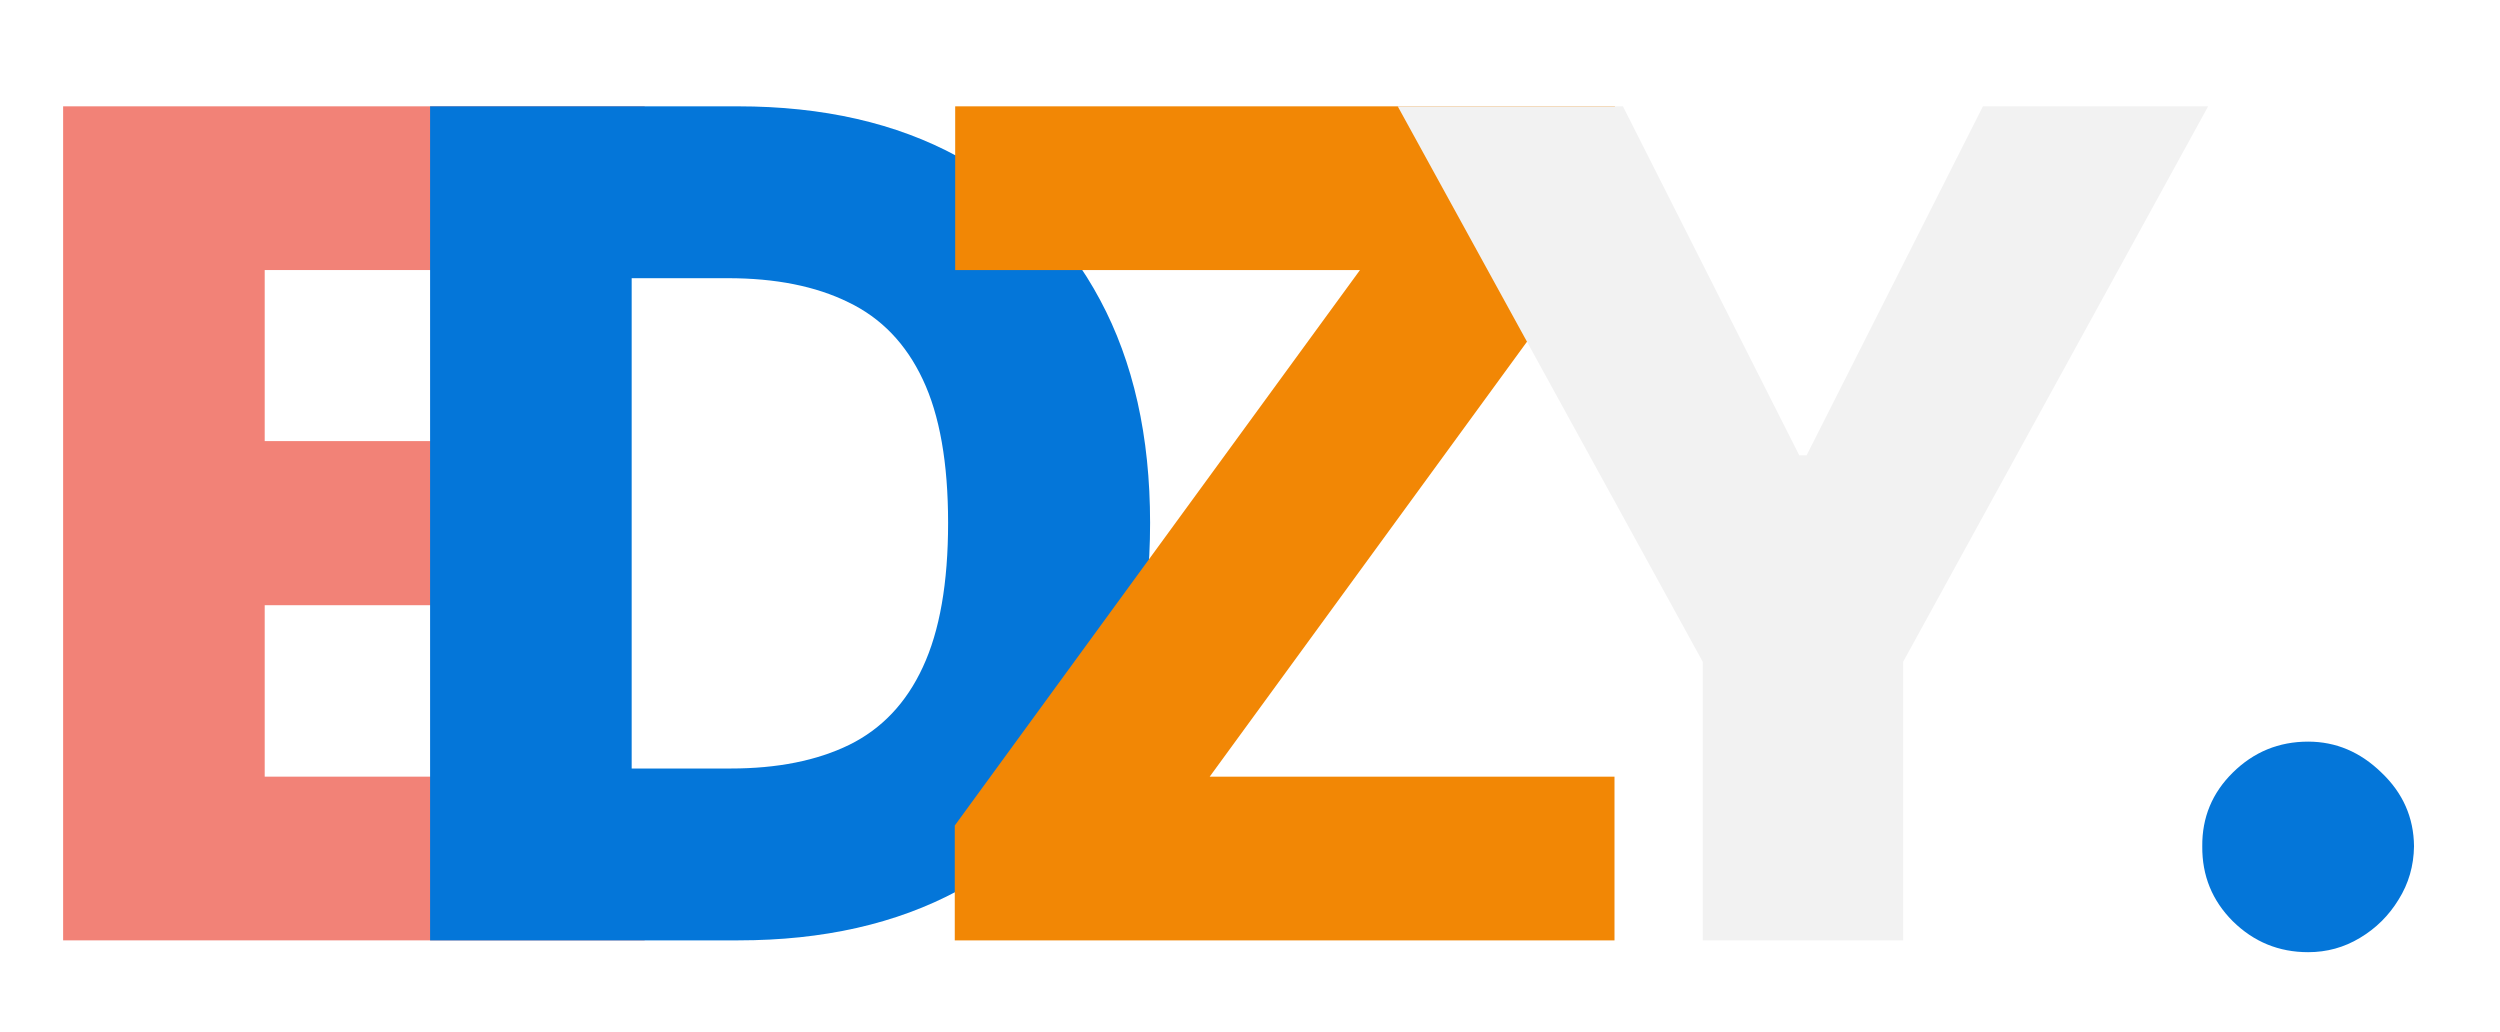 <svg width="109" height="45" viewBox="0 0 109 45" fill="none" xmlns="http://www.w3.org/2000/svg">
<path d="M100.635 41.515C99.356 41.515 98.262 41.065 97.35 40.166C96.451 39.266 96.007 38.177 96.019 36.898C96.007 35.644 96.451 34.572 97.35 33.685C98.262 32.785 99.356 32.335 100.635 32.335C101.842 32.335 102.908 32.785 103.831 33.685C104.766 34.572 105.24 35.644 105.251 36.898C105.24 37.751 105.015 38.526 104.577 39.224C104.151 39.923 103.588 40.479 102.89 40.894C102.203 41.308 101.452 41.515 100.635 41.515Z" fill="#0476D9"/>
<path d="M2.752 41V4.636H28.107V11.774H11.541V19.232H26.811V26.387H11.541V33.862H28.107V41H2.752Z" fill="#F28277"/>
<g filter="url(#filter0_d_8_92)">
<path d="M38.193 41H24.752V4.636H38.175C41.88 4.636 45.071 5.364 47.746 6.82C50.433 8.264 52.504 10.348 53.96 13.07C55.416 15.781 56.144 19.024 56.144 22.8C56.144 26.588 55.416 29.843 53.96 32.566C52.516 35.289 50.45 37.378 47.764 38.834C45.077 40.278 41.886 41 38.193 41ZM33.541 33.507H37.856C39.892 33.507 41.614 33.164 43.023 32.477C44.443 31.779 45.514 30.648 46.236 29.086C46.97 27.512 47.337 25.416 47.337 22.8C47.337 20.184 46.97 18.101 46.236 16.55C45.503 14.988 44.419 13.863 42.987 13.177C41.567 12.479 39.815 12.129 37.731 12.129H33.541V33.507Z" fill="#0476D9"/>
</g>
<g filter="url(#filter1_d_8_92)">
<path d="M47.628 41V35.993L65.295 11.774H47.646V4.636H76.41V9.643L58.743 33.862H76.392V41H47.628Z" fill="#F28705"/>
</g>
<g filter="url(#filter2_d_8_92)">
<path d="M66.941 4.636H76.76L84.448 19.853H84.768L92.456 4.636H102.275L88.976 28.855V41H80.24V28.855L66.941 4.636Z" fill="#F2F2F2"/>
</g>
<defs>
<filter id="filter0_d_8_92" x="16.752" y="2.636" width="39.392" height="40.364" filterUnits="userSpaceOnUse" color-interpolation-filters="sRGB">
<feFlood flood-opacity="0" result="BackgroundImageFix"/>
<feColorMatrix in="SourceAlpha" type="matrix" values="0 0 0 0 0 0 0 0 0 0 0 0 0 0 0 0 0 0 127 0" result="hardAlpha"/>
<feOffset dx="-6"/>
<feGaussianBlur stdDeviation="1"/>
<feComposite in2="hardAlpha" operator="out"/>
<feColorMatrix type="matrix" values="0 0 0 0 0 0 0 0 0 0 0 0 0 0 0 0 0 0 0.25 0"/>
<feBlend mode="normal" in2="BackgroundImageFix" result="effect1_dropShadow_8_92"/>
<feBlend mode="normal" in="SourceGraphic" in2="effect1_dropShadow_8_92" result="shape"/>
</filter>
<filter id="filter1_d_8_92" x="37.628" y="0.636" width="38.782" height="44.364" filterUnits="userSpaceOnUse" color-interpolation-filters="sRGB">
<feFlood flood-opacity="0" result="BackgroundImageFix"/>
<feColorMatrix in="SourceAlpha" type="matrix" values="0 0 0 0 0 0 0 0 0 0 0 0 0 0 0 0 0 0 127 0" result="hardAlpha"/>
<feOffset dx="-6"/>
<feGaussianBlur stdDeviation="2"/>
<feComposite in2="hardAlpha" operator="out"/>
<feColorMatrix type="matrix" values="0 0 0 0 0 0 0 0 0 0 0 0 0 0 0 0 0 0 0.25 0"/>
<feBlend mode="normal" in2="BackgroundImageFix" result="effect1_dropShadow_8_92"/>
<feBlend mode="normal" in="SourceGraphic" in2="effect1_dropShadow_8_92" result="shape"/>
</filter>
<filter id="filter2_d_8_92" x="56.941" y="0.636" width="45.334" height="44.364" filterUnits="userSpaceOnUse" color-interpolation-filters="sRGB">
<feFlood flood-opacity="0" result="BackgroundImageFix"/>
<feColorMatrix in="SourceAlpha" type="matrix" values="0 0 0 0 0 0 0 0 0 0 0 0 0 0 0 0 0 0 127 0" result="hardAlpha"/>
<feOffset dx="-6"/>
<feGaussianBlur stdDeviation="2"/>
<feComposite in2="hardAlpha" operator="out"/>
<feColorMatrix type="matrix" values="0 0 0 0 0 0 0 0 0 0 0 0 0 0 0 0 0 0 0.25 0"/>
<feBlend mode="normal" in2="BackgroundImageFix" result="effect1_dropShadow_8_92"/>
<feBlend mode="normal" in="SourceGraphic" in2="effect1_dropShadow_8_92" result="shape"/>
</filter>
</defs>
</svg>
